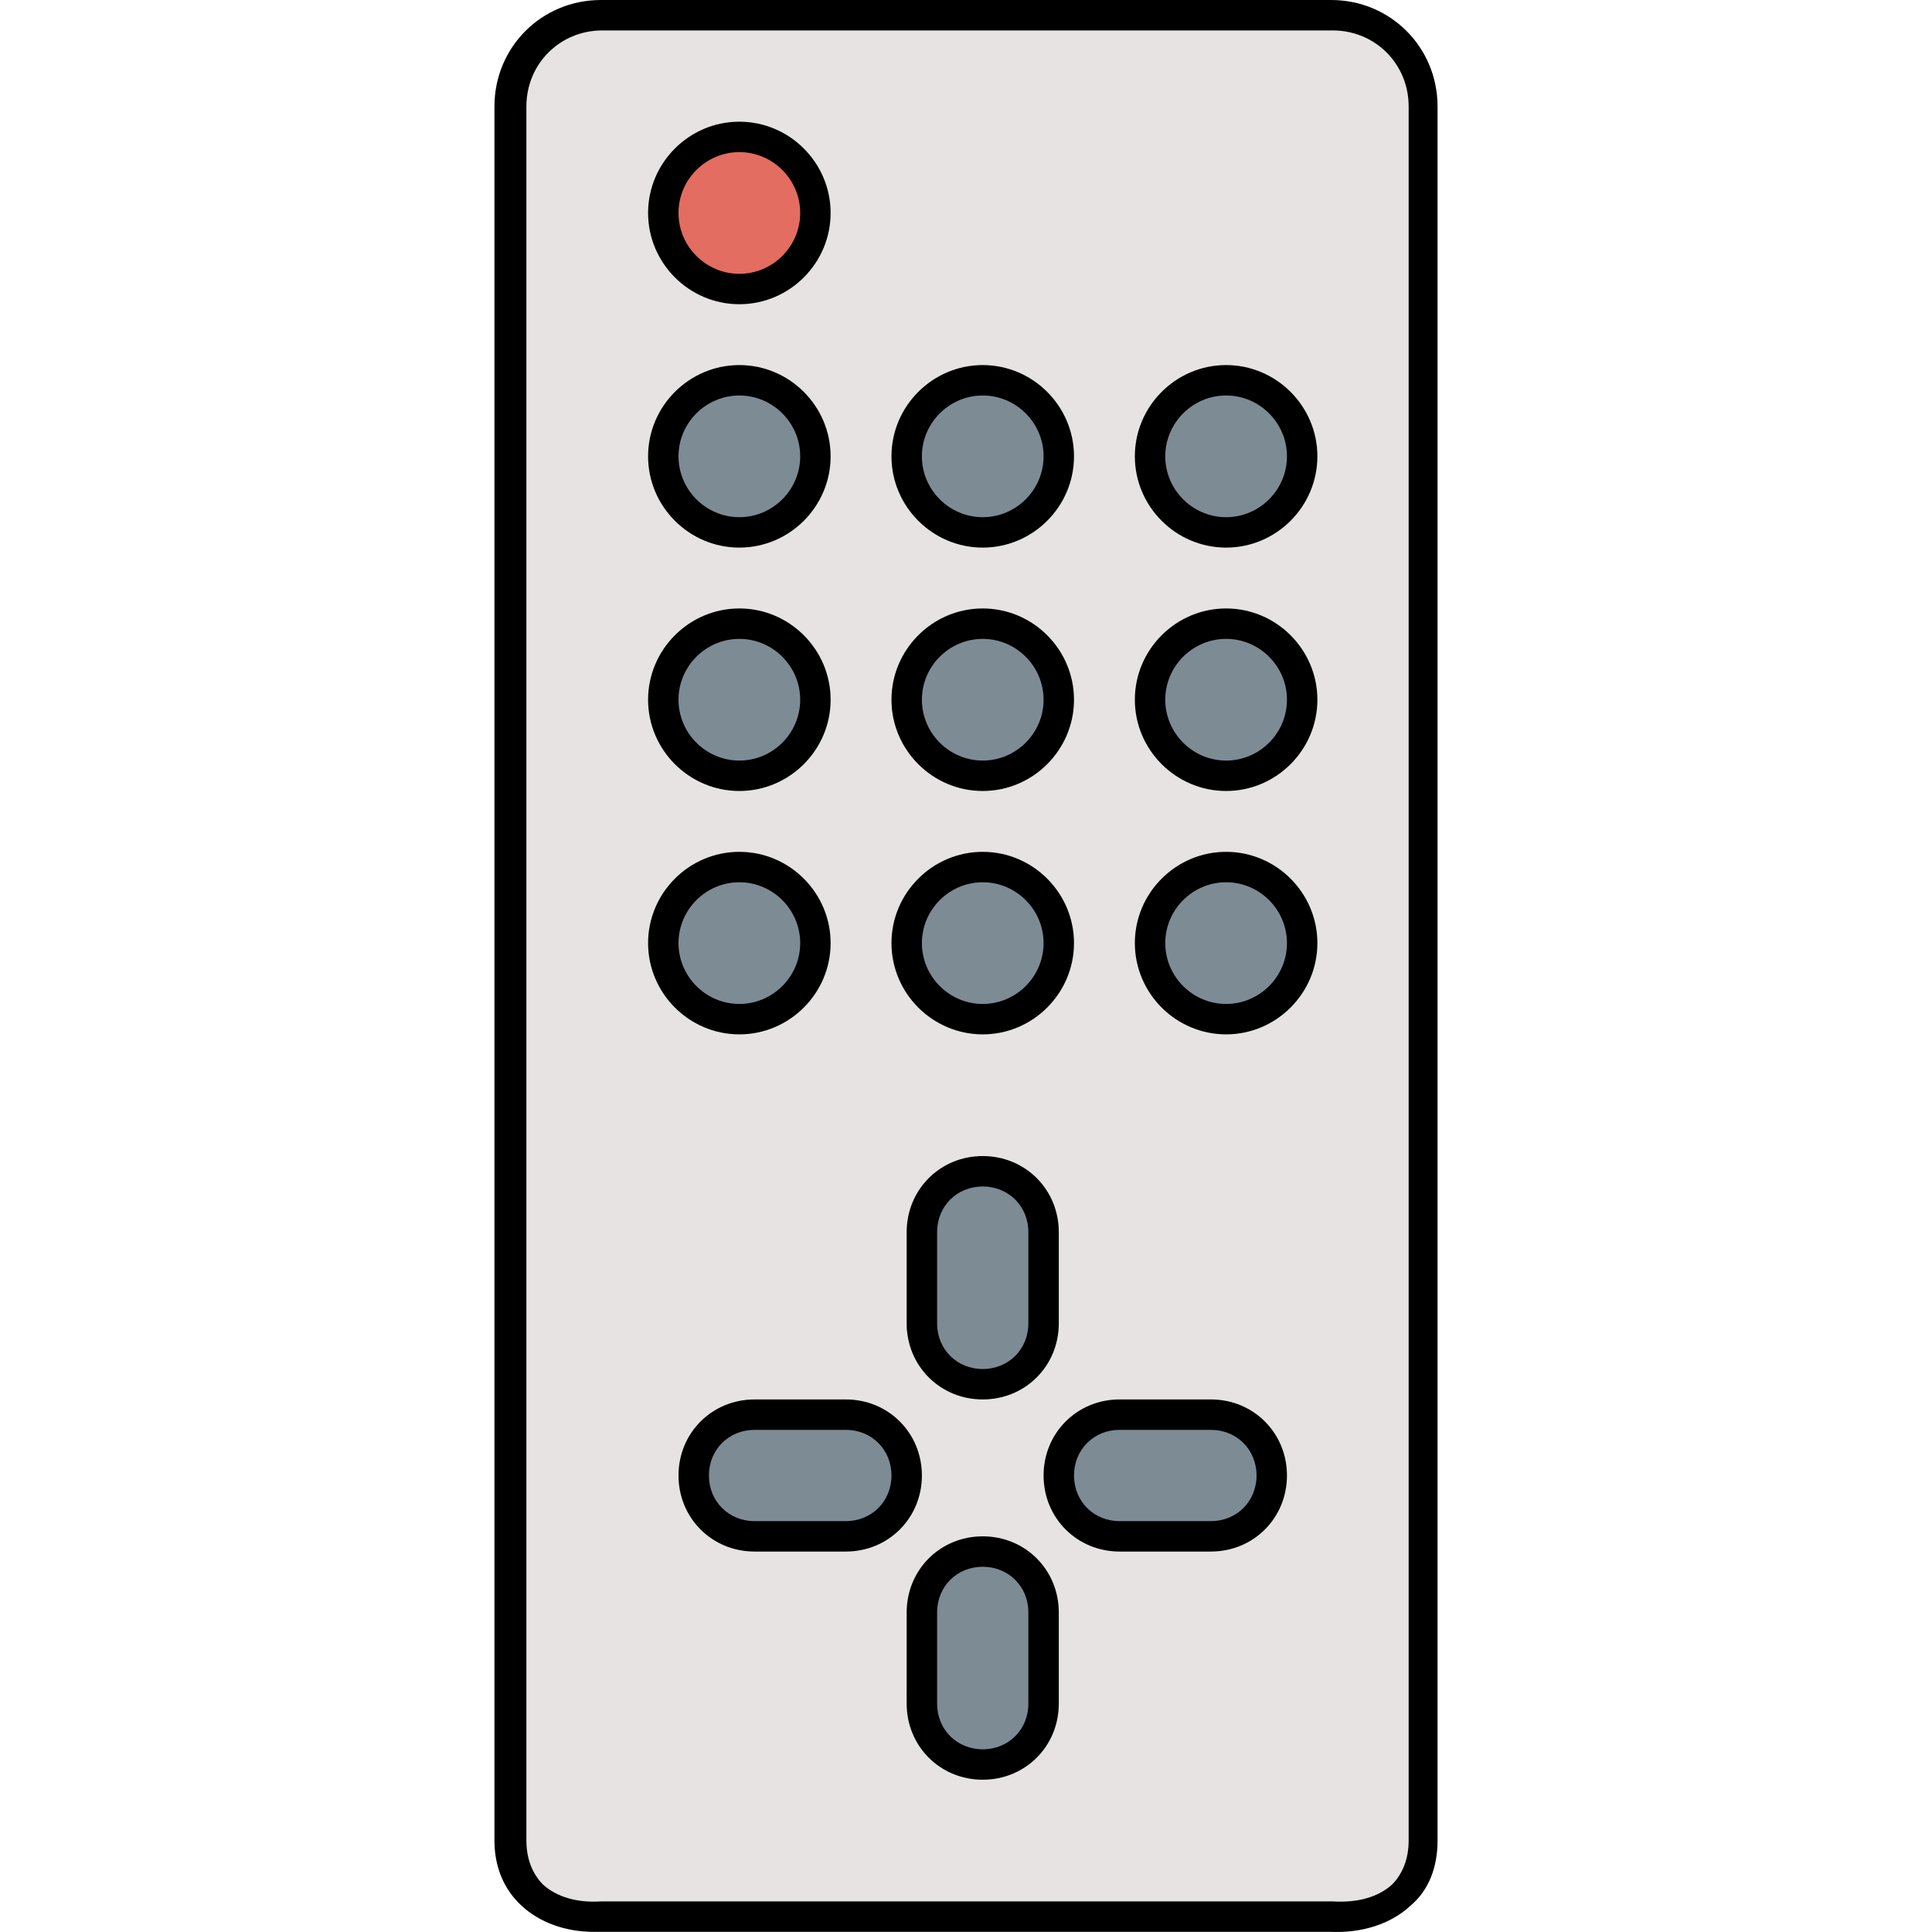 <?xml version="1.0" encoding="iso-8859-1"?>
<!-- Uploaded to: SVG Repo, www.svgrepo.com, Generator: SVG Repo Mixer Tools -->
<svg height="800px" width="800px" version="1.1" id="Layer_1" xmlns="http://www.w3.org/2000/svg" xmlns:xlink="http://www.w3.org/1999/xlink" 
	 viewBox="0 0 508.043 508.043" xml:space="preserve">
<path style="fill:#E8E3E3;" d="M352.422,6h-2h-190c-12,0-24,8-24,20v456c0,12,12,24,24,24h192c12,0,20-12,20-24V28v-2
	C372.422,14,364.422,6,352.422,6z"/>
<g>
	<path style="fill:#7D8B95;" d="M258.422,266c10,0,18-8,18-18s-8-18-18-18c-10,0-18,8-18,18S248.422,266,258.422,266z"/>
	<path style="fill:#7D8B95;" d="M194.422,266c10,0,18-8,18-18s-8-18-18-18s-18,8-18,18S184.422,266,194.422,266z"/>
	<path style="fill:#7D8B95;" d="M322.422,230c-10,0-18,8-18,18s8,18,18,18s18-8,18-18S332.422,230,322.422,230z"/>
	<path style="fill:#7D8B95;" d="M258.422,202c10,0,18-8,18-18s-8-18-18-18c-10,0-18,8-18,18S248.422,202,258.422,202z"/>
	<path style="fill:#7D8B95;" d="M194.422,202c10,0,18-8,18-18s-8-18-18-18s-18,8-18,18S184.422,202,194.422,202z"/>
	<path style="fill:#7D8B95;" d="M322.422,166c-10,0-18,8-18,18s8,18,18,18s18-8,18-18S332.422,166,322.422,166z"/>
	<path style="fill:#7D8B95;" d="M258.422,138c10,0,18-8,18-18s-8-18-18-18c-10,0-18,8-18,18S248.422,138,258.422,138z"/>
	<path style="fill:#7D8B95;" d="M194.422,138c10,0,18-8,18-18s-8-18-18-18s-18,8-18,18S184.422,138,194.422,138z"/>
	<path style="fill:#7D8B95;" d="M322.422,102c-10,0-18,8-18,18s8,18,18,18s18-8,18-18S332.422,102,322.422,102z"/>
</g>
<path style="fill:#E36D60;" d="M194.422,74c10,0,18-8,18-18s-8-18-18-18s-18,8-18,18S184.422,74,194.422,74z"/>
<g>
	<path style="fill:#7D8B95;" d="M238.422,324c0-1.2,0-2,0.4-3.2C238.422,322,238.422,322.8,238.422,324z"/>
	<path style="fill:#7D8B95;" d="M258.422,310c-7.6,0-14,6.4-14,14v24c0,7.6,6.4,14,14,14c7.6,0,14-6.4,14-14v-24
		C272.422,316.4,266.021,310,258.422,310z"/>
	<path style="fill:#7D8B95;" d="M238.822,351.2c0-1.2-0.4-2-0.4-3.2C238.422,349.2,238.422,350,238.822,351.2z"/>
	<path style="fill:#7D8B95;" d="M238.422,420c0-1.2,0-2,0.4-3.2C238.422,418,238.422,418.8,238.422,420z"/>
	<path style="fill:#7D8B95;" d="M238.822,447.2c0-1.2-0.4-2-0.4-3.2C238.422,445.2,238.422,446,238.822,447.2z"/>
	<path style="fill:#7D8B95;" d="M258.422,410c-18.4,0-14,16.8-14,14v24c0,7.6,6.4,14,14,14c7.6,0,14-6.4,14-14v-24
		C272.422,416.4,266.021,410,258.422,410z"/>
	<path style="fill:#7D8B95;" d="M194.422,404c-1.2,0-2,0-3.2-0.4C192.422,404,193.222,404,194.422,404z"/>
	<path style="fill:#7D8B95;" d="M184.422,388c0,7.6,6.4,14,14,14h24c7.6,0,14-6.4,14-14s-6.4-14-14-14h-24
		C190.822,374,184.422,380.4,184.422,388z"/>
	<path style="fill:#7D8B95;" d="M221.622,403.6c-1.2,0-2,0.4-3.2,0.4C219.622,404,220.422,404,221.622,403.6z"/>
	<path style="fill:#7D8B95;" d="M294.422,404c-1.2,0-2,0-3.2-0.4C292.422,404,293.221,404,294.422,404z"/>
	<path style="fill:#7D8B95;" d="M321.622,403.6c-1.2,0-2,0.4-3.2,0.4C319.622,404,320.422,404,321.622,403.6z"/>
	<path style="fill:#7D8B95;" d="M280.422,388c0,7.6,6.4,14,14,14h24c7.6,0,14-6.4,14-14s-6.4-14-14-14h-24
		C286.822,374,280.422,380.4,280.422,388z"/>
</g>
<path d="M156.021,508c-7.2,0-14-2.4-18.8-6.8s-7.2-10.4-7.2-17.2V28c0-15.6,12.4-28,28-28h192c15.6,0,28,12.4,28,28v456
	c0,7.2-2.4,13.2-7.2,17.2c-5.2,4.8-12.8,7.2-21.2,6.8h-191.6C157.622,508,156.822,508,156.021,508z M158.422,8c-11.2,0-20,8.8-20,20
	v456c0,4.8,1.6,8.8,4.4,11.6c3.6,3.2,8.8,4.8,15.2,4.4h192.4c6.8,0.4,12-1.2,15.6-4.4c2.8-2.8,4.4-6.8,4.4-11.6V28
	c0-11.2-8.8-20-20-20H158.422z"/>
<path d="M258.422,272c-13.2,0-24-10.8-24-24s10.8-24,24-24c13.2,0,24,10.8,24,24S271.622,272,258.422,272z M258.422,232
	c-8.8,0-16,7.2-16,16s7.2,16,16,16c8.8,0,16-7.2,16-16S267.221,232,258.422,232z"/>
<path d="M194.422,272c-13.2,0-24-10.8-24-24s10.8-24,24-24s24,10.8,24,24S207.622,272,194.422,272z M194.422,232
	c-8.8,0-16,7.2-16,16s7.2,16,16,16s16-7.2,16-16S203.222,232,194.422,232z"/>
<path d="M322.422,272c-13.2,0-24-10.8-24-24s10.8-24,24-24s24,10.8,24,24S335.622,272,322.422,272z M322.422,232
	c-8.8,0-16,7.2-16,16s7.2,16,16,16s16-7.2,16-16S331.221,232,322.422,232z"/>
<path d="M258.422,208c-13.2,0-24-10.8-24-24s10.8-24,24-24c13.2,0,24,10.8,24,24S271.622,208,258.422,208z M258.422,168
	c-8.8,0-16,7.2-16,16s7.2,16,16,16c8.8,0,16-7.2,16-16S267.221,168,258.422,168z"/>
<path d="M194.422,208c-13.2,0-24-10.8-24-24s10.8-24,24-24s24,10.8,24,24S207.622,208,194.422,208z M194.422,168
	c-8.8,0-16,7.2-16,16s7.2,16,16,16s16-7.2,16-16S203.222,168,194.422,168z"/>
<path d="M322.422,208c-13.2,0-24-10.8-24-24s10.8-24,24-24s24,10.8,24,24S335.622,208,322.422,208z M322.422,168
	c-8.8,0-16,7.2-16,16s7.2,16,16,16s16-7.2,16-16S331.221,168,322.422,168z"/>
<path d="M258.422,144c-13.2,0-24-10.8-24-24s10.8-24,24-24c13.2,0,24,10.8,24,24S271.622,144,258.422,144z M258.422,104
	c-8.8,0-16,7.2-16,16s7.2,16,16,16c8.8,0,16-7.2,16-16S267.221,104,258.422,104z"/>
<path d="M194.422,144c-13.2,0-24-10.8-24-24s10.8-24,24-24s24,10.8,24,24S207.622,144,194.422,144z M194.422,104
	c-8.8,0-16,7.2-16,16s7.2,16,16,16s16-7.2,16-16S203.222,104,194.422,104z"/>
<path d="M322.422,144c-13.2,0-24-10.8-24-24s10.8-24,24-24s24,10.8,24,24S335.622,144,322.422,144z M322.422,104
	c-8.8,0-16,7.2-16,16s7.2,16,16,16s16-7.2,16-16S331.221,104,322.422,104z"/>
<path d="M194.422,80c-13.2,0-24-10.8-24-24s10.8-24,24-24s24,10.8,24,24S207.622,80,194.422,80z M194.422,40c-8.8,0-16,7.2-16,16
	s7.2,16,16,16s16-7.2,16-16S203.222,40,194.422,40z"/>
<path d="M258.422,368c-11.2,0-20-8.8-20-20v-24c0-11.2,8.8-20,20-20c11.2,0,20,8.8,20,20v24C278.422,359.2,269.622,368,258.422,368z
	 M258.422,312c-6.8,0-12,5.2-12,12v24c0,6.8,5.2,12,12,12c6.8,0,12-5.2,12-12v-24C270.422,317.2,265.221,312,258.422,312z"/>
<path d="M258.422,468c-11.2,0-20-8.8-20-20v-24c0-11.2,8.8-20,20-20c11.2,0,20,8.8,20,20v24C278.422,459.2,269.622,468,258.422,468z
	 M258.422,412c-6.8,0-12,5.2-12,12v24c0,6.8,5.2,12,12,12c6.8,0,12-5.2,12-12v-24C270.422,417.2,265.221,412,258.422,412z"/>
<path d="M222.422,408h-24c-11.2,0-20-8.8-20-20s8.8-20,20-20h24c11.2,0,20,8.8,20,20S233.622,408,222.422,408z M198.422,376
	c-6.8,0-12,5.2-12,12s5.2,12,12,12h24c6.8,0,12-5.2,12-12s-5.2-12-12-12H198.422z"/>
<path d="M318.422,408h-24c-11.2,0-20-8.8-20-20s8.8-20,20-20h24c11.2,0,20,8.8,20,20S329.622,408,318.422,408z M294.422,376
	c-6.8,0-12,5.2-12,12s5.2,12,12,12h24c6.8,0,12-5.2,12-12s-5.2-12-12-12H294.422z"/>
</svg>